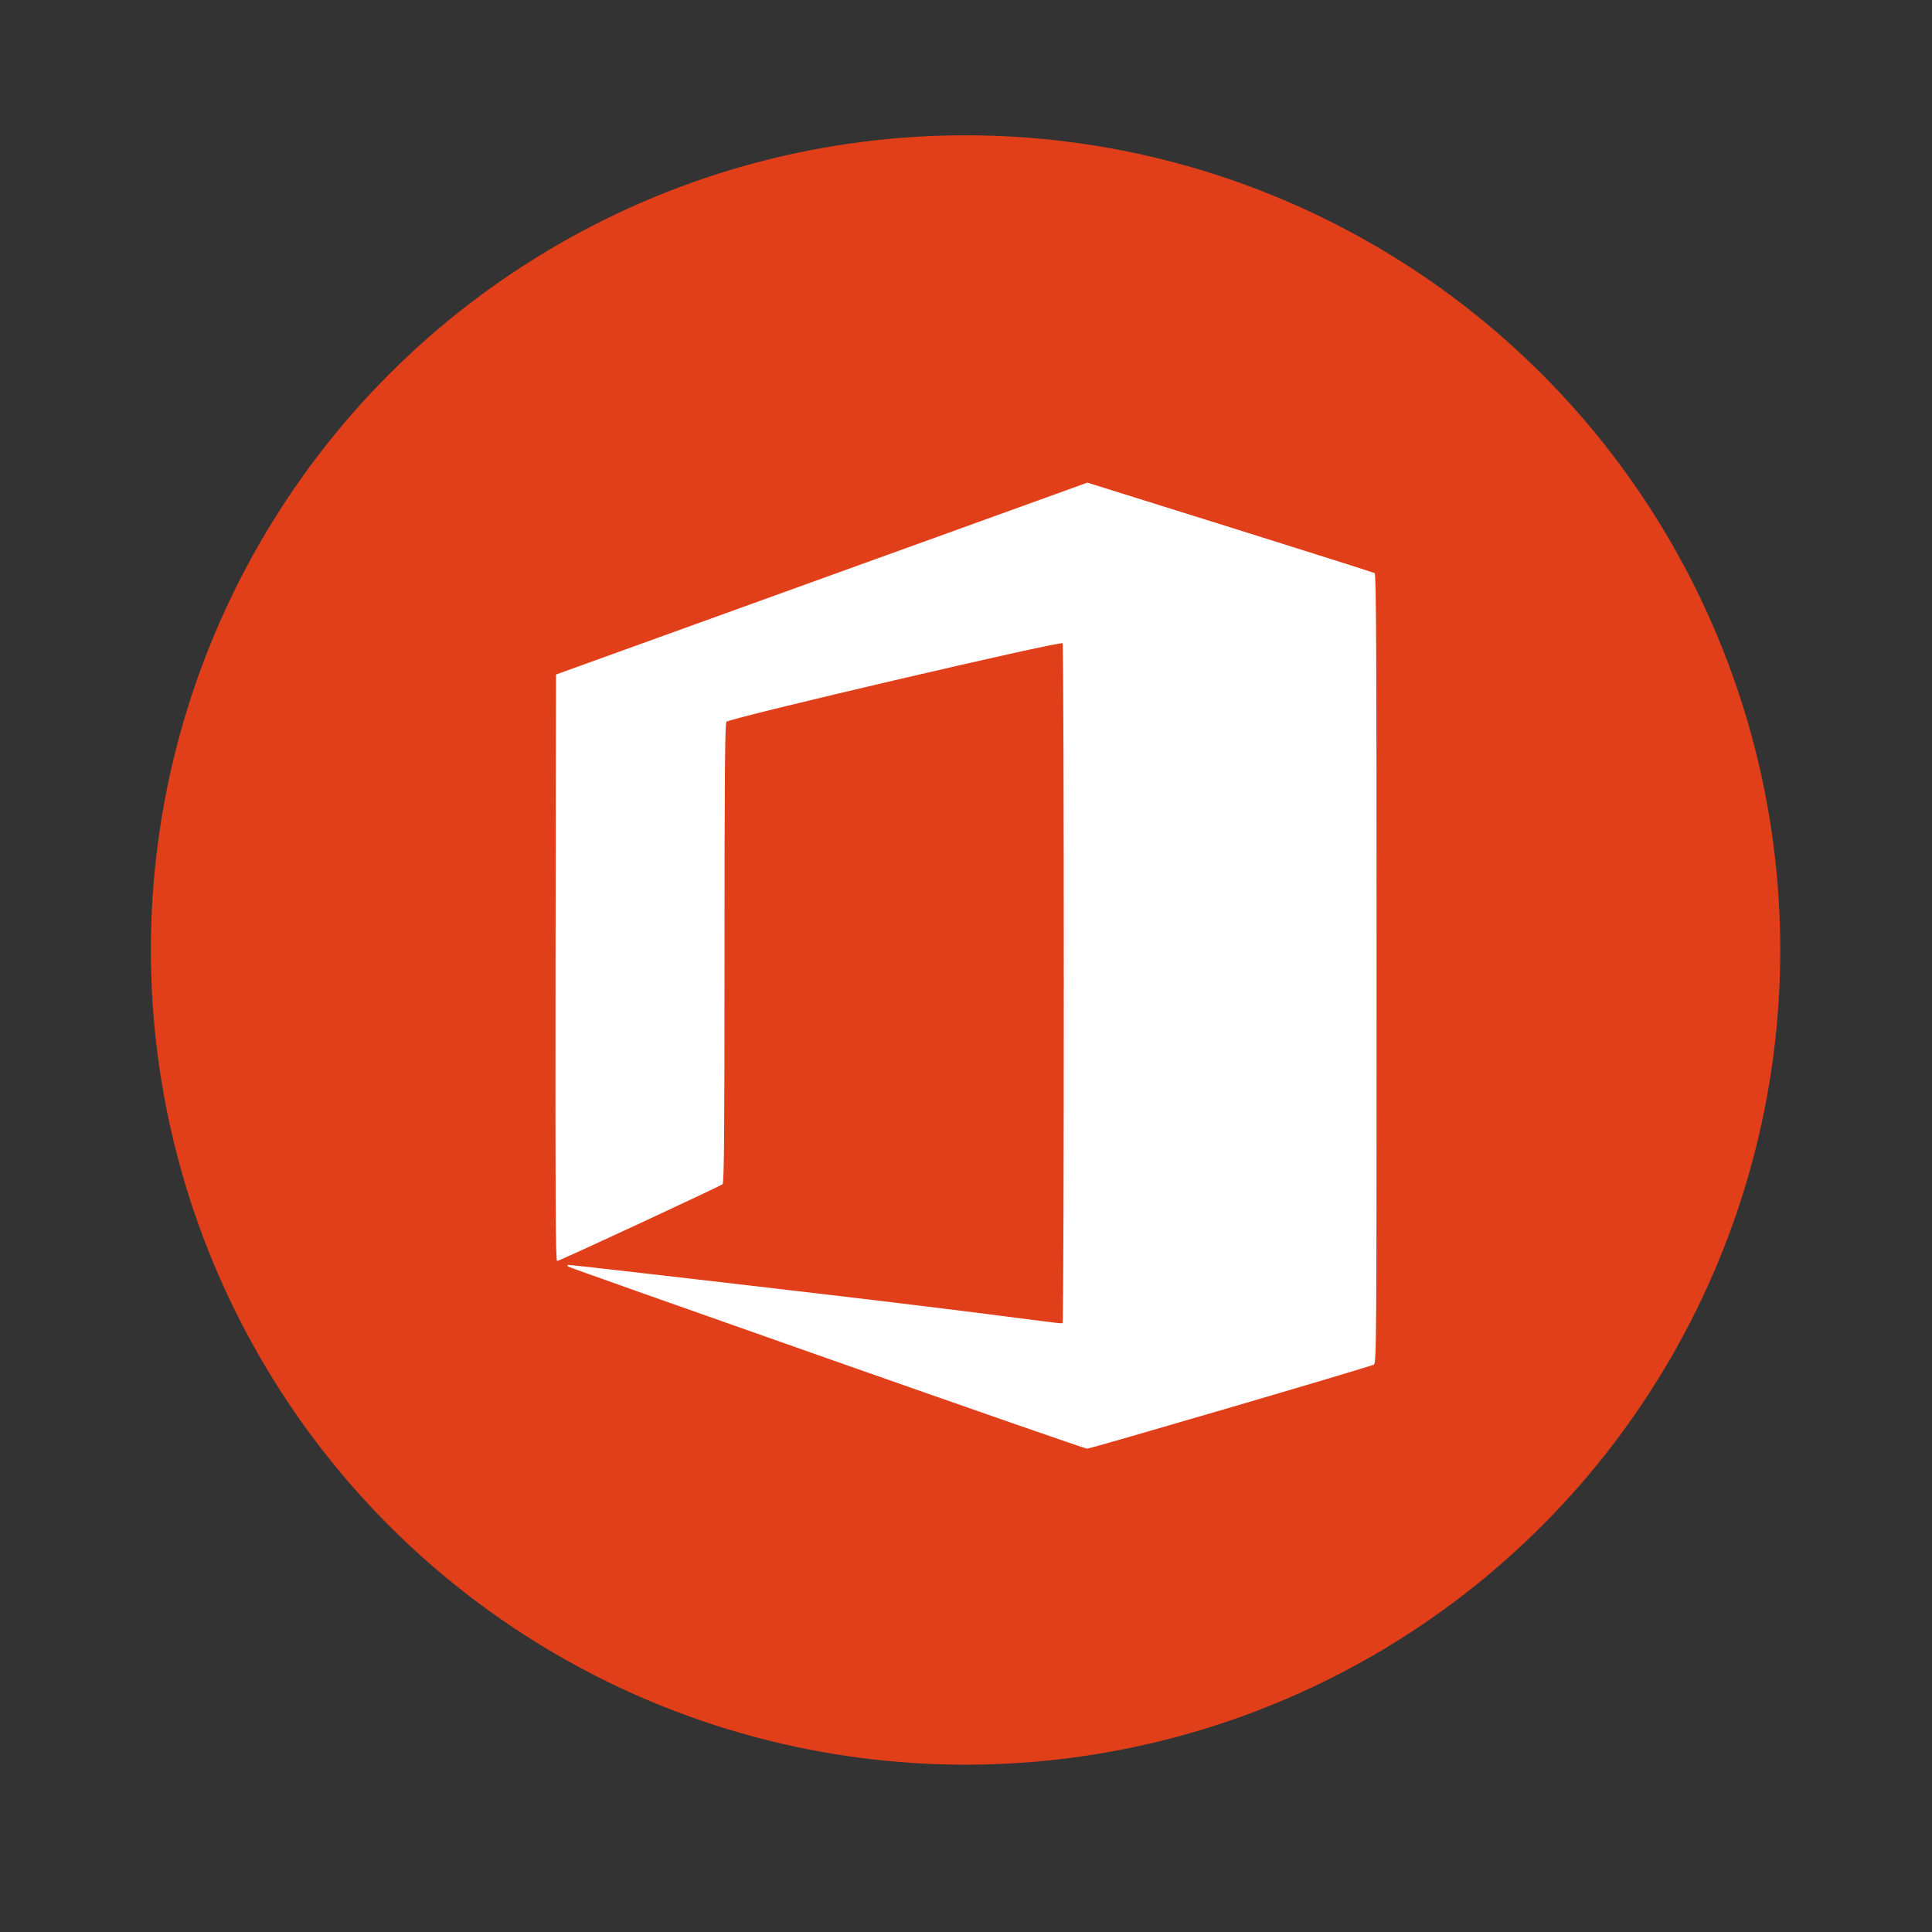 <svg width="64" height="64" version="1.1" viewBox="0 0 16.933 16.933" xmlns="http://www.w3.org/2000/svg">
 <rect x="0" y="0" width="16.933" height="16.933" fill="#333333" stroke="none"/>
 <g transform="translate(0 -280.07)">
  <g transform="matrix(1.038 0 0 1.038 -.326 -11.098)" stroke-width=".927">
   <circle cx="8.467" cy="288.53" r="6.879" fill="#e03f1a" style="paint-order:stroke markers fill"/>
  </g>
  <path d="M7.244 291.973c-1.24-.436-2.26-.797-2.264-.802-.005-.005-.006-.012-.003-.015.004-.003 1.025.114 2.27.26 1.717.202 2.059.263 2.066.25.014-.02.014-5.937 0-5.958-.015-.023-2.92.656-2.946.688-.013.018-.017.445-.017 2.031 0 1.592-.004 2.012-.017 2.022-.026.02-1.43.673-1.45.673-.014 0-.016-.518-.014-2.57l.004-2.57 1.772-.64 2.329-.841.556-.201 1.25.391c.688.216 1.258.396 1.268.402.014.008.017.717.017 3.468 0 3.278-.001 3.457-.024 3.469-.042.022-2.483.737-2.513.737-.016 0-1.044-.358-2.284-.794z" fill="#fff"/>
 </g>
</svg>
